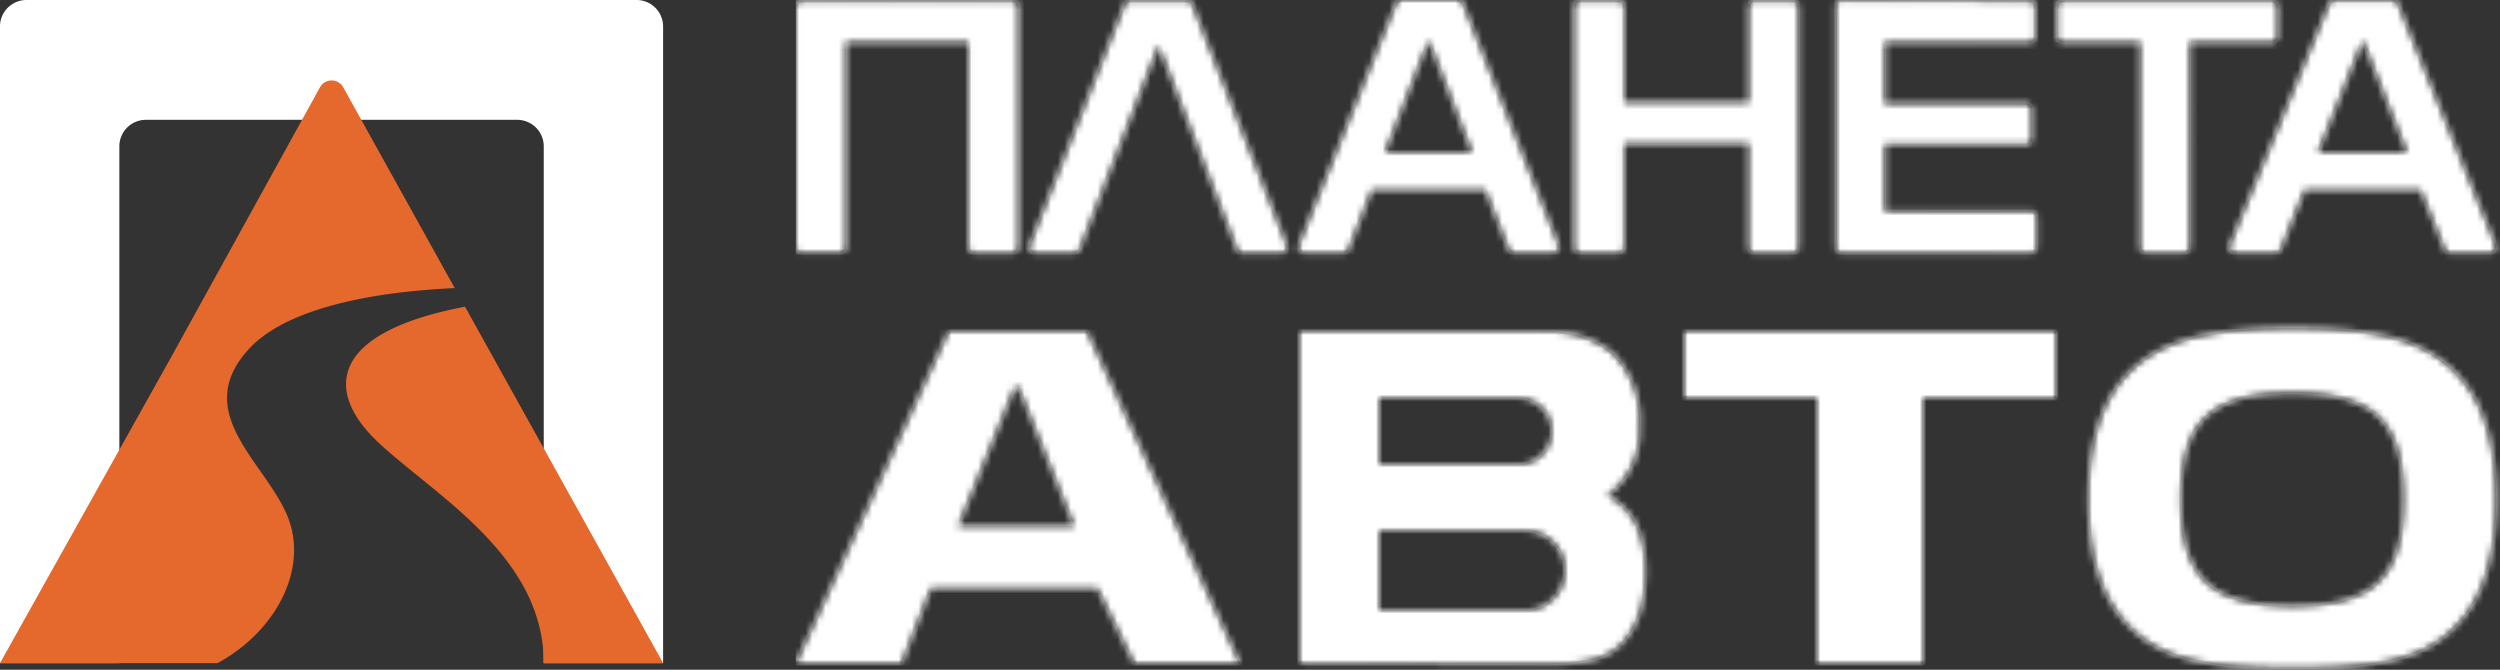 <svg xmlns="http://www.w3.org/2000/svg" xmlns:xlink="http://www.w3.org/1999/xlink" width="377" height="101" viewBox="0 0 377 101">
    <rect x="0" y="0" width="377" height="101" fill="#333333" stroke="none"/>
    <defs>
        <path id="a" d="M23 50.03L0 100.026l16 .004 4.388-11.31h25.086L51 100.03h16l-23-50H23zm9.942 8.602l.058-.126.012-.006.48-.158.132.16 8.336 20.82H24.542l8.4-20.69zm90.284-5.374c-3.193-2.606-7.235-3.522-11.346-3.228H76v50l36.994.12c4.998 0 8.734-.358 11.31-2.83 2.576-2.472 3.842-6.138 3.842-11.1v-.062a21.036 21.036 0 0 0-.16-2.614c-.1-.83-.267-1.65-.498-2.454a9.704 9.704 0 0 0-5.086-6.354l.2-.132a12.128 12.128 0 0 0 4.654-10.238 14.403 14.403 0 0 0-4.03-11.108zM154 100.03h16v-40h20v-10l-56-.004V60.03h20v40zm71.766-50.548c-9.66 0-17.308.946-22.604 4.88-5.388 4-8.248 10.566-8.248 20.956 0 10.39 2.872 16.956 8.272 20.956 5.302 3.938 12.912 4.466 22.564 4.466s17.232-.526 22.488-4.464c5.342-4.004 8.172-10.558 8.172-20.958 0-10.392-2.824-16.952-8.166-20.952-5.252-3.936-12.818-4.884-22.478-4.884zM208.89 75.316c0-5.95 1.17-9.992 3.788-12.48l.002.016c2.638-2.506 6.872-3.582 12.978-3.582 6.142 0 10.404 1.086 13.01 3.564 2.606 2.478 3.76 6.52 3.76 12.498 0 5.942-1.164 9.97-3.8 12.474-2.636 2.504-6.874 3.582-12.978 3.582-6.072 0-10.344-1.114-12.96-3.6-2.616-2.486-3.8-6.522-3.8-12.472zm8.118-37.206h6.222a.793.793 0 0 0 .48-.16.822.822 0 0 0 .29-.412l3.53-8.86h17.504l3.6 8.91a.803.803 0 0 0 .744.522h6.218a.846.846 0 0 0 .814-.872.923.923 0 0 0-.092-.4L241.634.562a.817.817 0 0 0-.744-.522h-8.922a.822.822 0 0 0-.766.574l-14.938 36.274a.896.896 0 0 0 .416 1.146c.102.05.214.075.328.076zm19.296-32.028l6.664 16.924h-13.38l6.716-16.924zm-210.286.336v30.81a.843.843 0 0 0 .814.872h5.934a.844.844 0 0 0 .812-.872V1.012a.844.844 0 0 0-.812-.87h-.13l-4.6-.014-4.6-.01c-3.77-.005-7.543-.005-11.316 0C8.347.123 4.575.133.804.146a.84.84 0 0 0-.8.868v36.212a.844.844 0 0 0 .812.872h5.936a.84.84 0 0 0 .81-.868V6.418h18.456zm9.992 31.694h6.098l.006-.01a.8.8 0 0 0 .744-.578l11.85-30.62 11.804 30.69a.8.8 0 0 0 .726.528h6.09a.834.834 0 0 0 .79-.872.93.93 0 0 0-.088-.4L59.83.65a.784.784 0 0 0-.722-.522h-8.824a.8.8 0 0 0-.754.612L35.288 36.902a.907.907 0 0 0 .41 1.14c.097.047.204.07.312.07zM150.356.14h-5.872l-.004-.012a.84.84 0 0 0-.8.868V15.43h-18.724V.996a.841.841 0 0 0-.812-.87h-5.932a.85.85 0 0 0-.814.894v36.224a.844.844 0 0 0 .814.872h5.936a.84.84 0 0 0 .8-.868V21.696h18.726v15.552a.84.84 0 0 0 .81.868h5.936a.844.844 0 0 0 .812-.872V1.01a.844.844 0 0 0-.812-.87h-.064zm36.782 37.106v-4.518l-.006-.016a.847.847 0 0 0-.812-.872h-.066l-21.986.02V21.832h21.31a.844.844 0 0 0 .812-.87V16.46a.844.844 0 0 0-.812-.87H164.27V6.4l21.84-.018a.84.84 0 0 0 .81-.868V.994a.842.842 0 0 0-.812-.87h-.06l-28.4-.094a.84.84 0 0 0-.8.868v36.36a.844.844 0 0 0 .814.87h.076l28.6-.014a.84.84 0 0 0 .8-.868zm23.114-.004V6.392l12.406-.014a.847.847 0 0 0 .812-.87V.994a.84.84 0 0 0-.812-.87h-31.642a.844.844 0 0 0-.814.87v4.514a.845.845 0 0 0 .814.87h11.69v30.86a.843.843 0 0 0 .812.872h5.934a.842.842 0 0 0 .8-.868zm-133.658.86h6.08l-.002.004a.8.8 0 0 0 .746-.576l3.452-8.86h17.106l3.522 8.91a.8.8 0 0 0 .726.522h6.078a.836.836 0 0 0 .8-.872.94.94 0 0 0-.088-.4L100.666.554a.8.8 0 0 0-.726-.522h-8.718a.8.8 0 0 0-.748.574l-14.6 36.274a.904.904 0 0 0 .4 1.146c.1.05.209.076.32.076zM95.45 6.074l6.514 16.924H88.89l6.56-16.924zM88 60.03h21a5 5 0 0 1 0 10H88v-10zm0 20h22a6 6 0 0 1 0 12H88v-12z"/>
    </defs>
    <g fill="none" fill-rule="evenodd">
        <path fill="#FFF" d="M77.998 18.07h-56a4 4 0 0 0-4 4V100h-18V4a4 4 0 0 1 4-4h91.998a4 4 0 0 1 4 4l.002 96h-18V22.07a4 4 0 0 0-4-4z"/>
        <path fill="#E5682C" d="M100 100H81.998c0-16.431-17.007-25.627-25.291-33.611-7.41-7.17-7.49-16.147 13.419-20.14L100 100zM43.567 78.402C46.285 85.926 41.725 95.125 32.81 100H0l25.745-46.033 22.508-40.803a2 2 0 0 1 3.5-.005l16.82 30.288c-14.323.657-25.982 3.601-31.08 9.227-8.939 9.793 3.063 17.38 6.074 25.728z"/>
        <g>
            <g transform="translate(120)">
                <mask id="b" fill="#fff">
                    <use xlink:href="#a"/>
                </mask>
                <use fill="#000" xlink:href="#a"/>
                <g fill="#FFF" mask="url(#b)">
                    <path d="M0 0h258v102H0z"/>
                </g>
            </g>
        </g>
    </g>
</svg>
